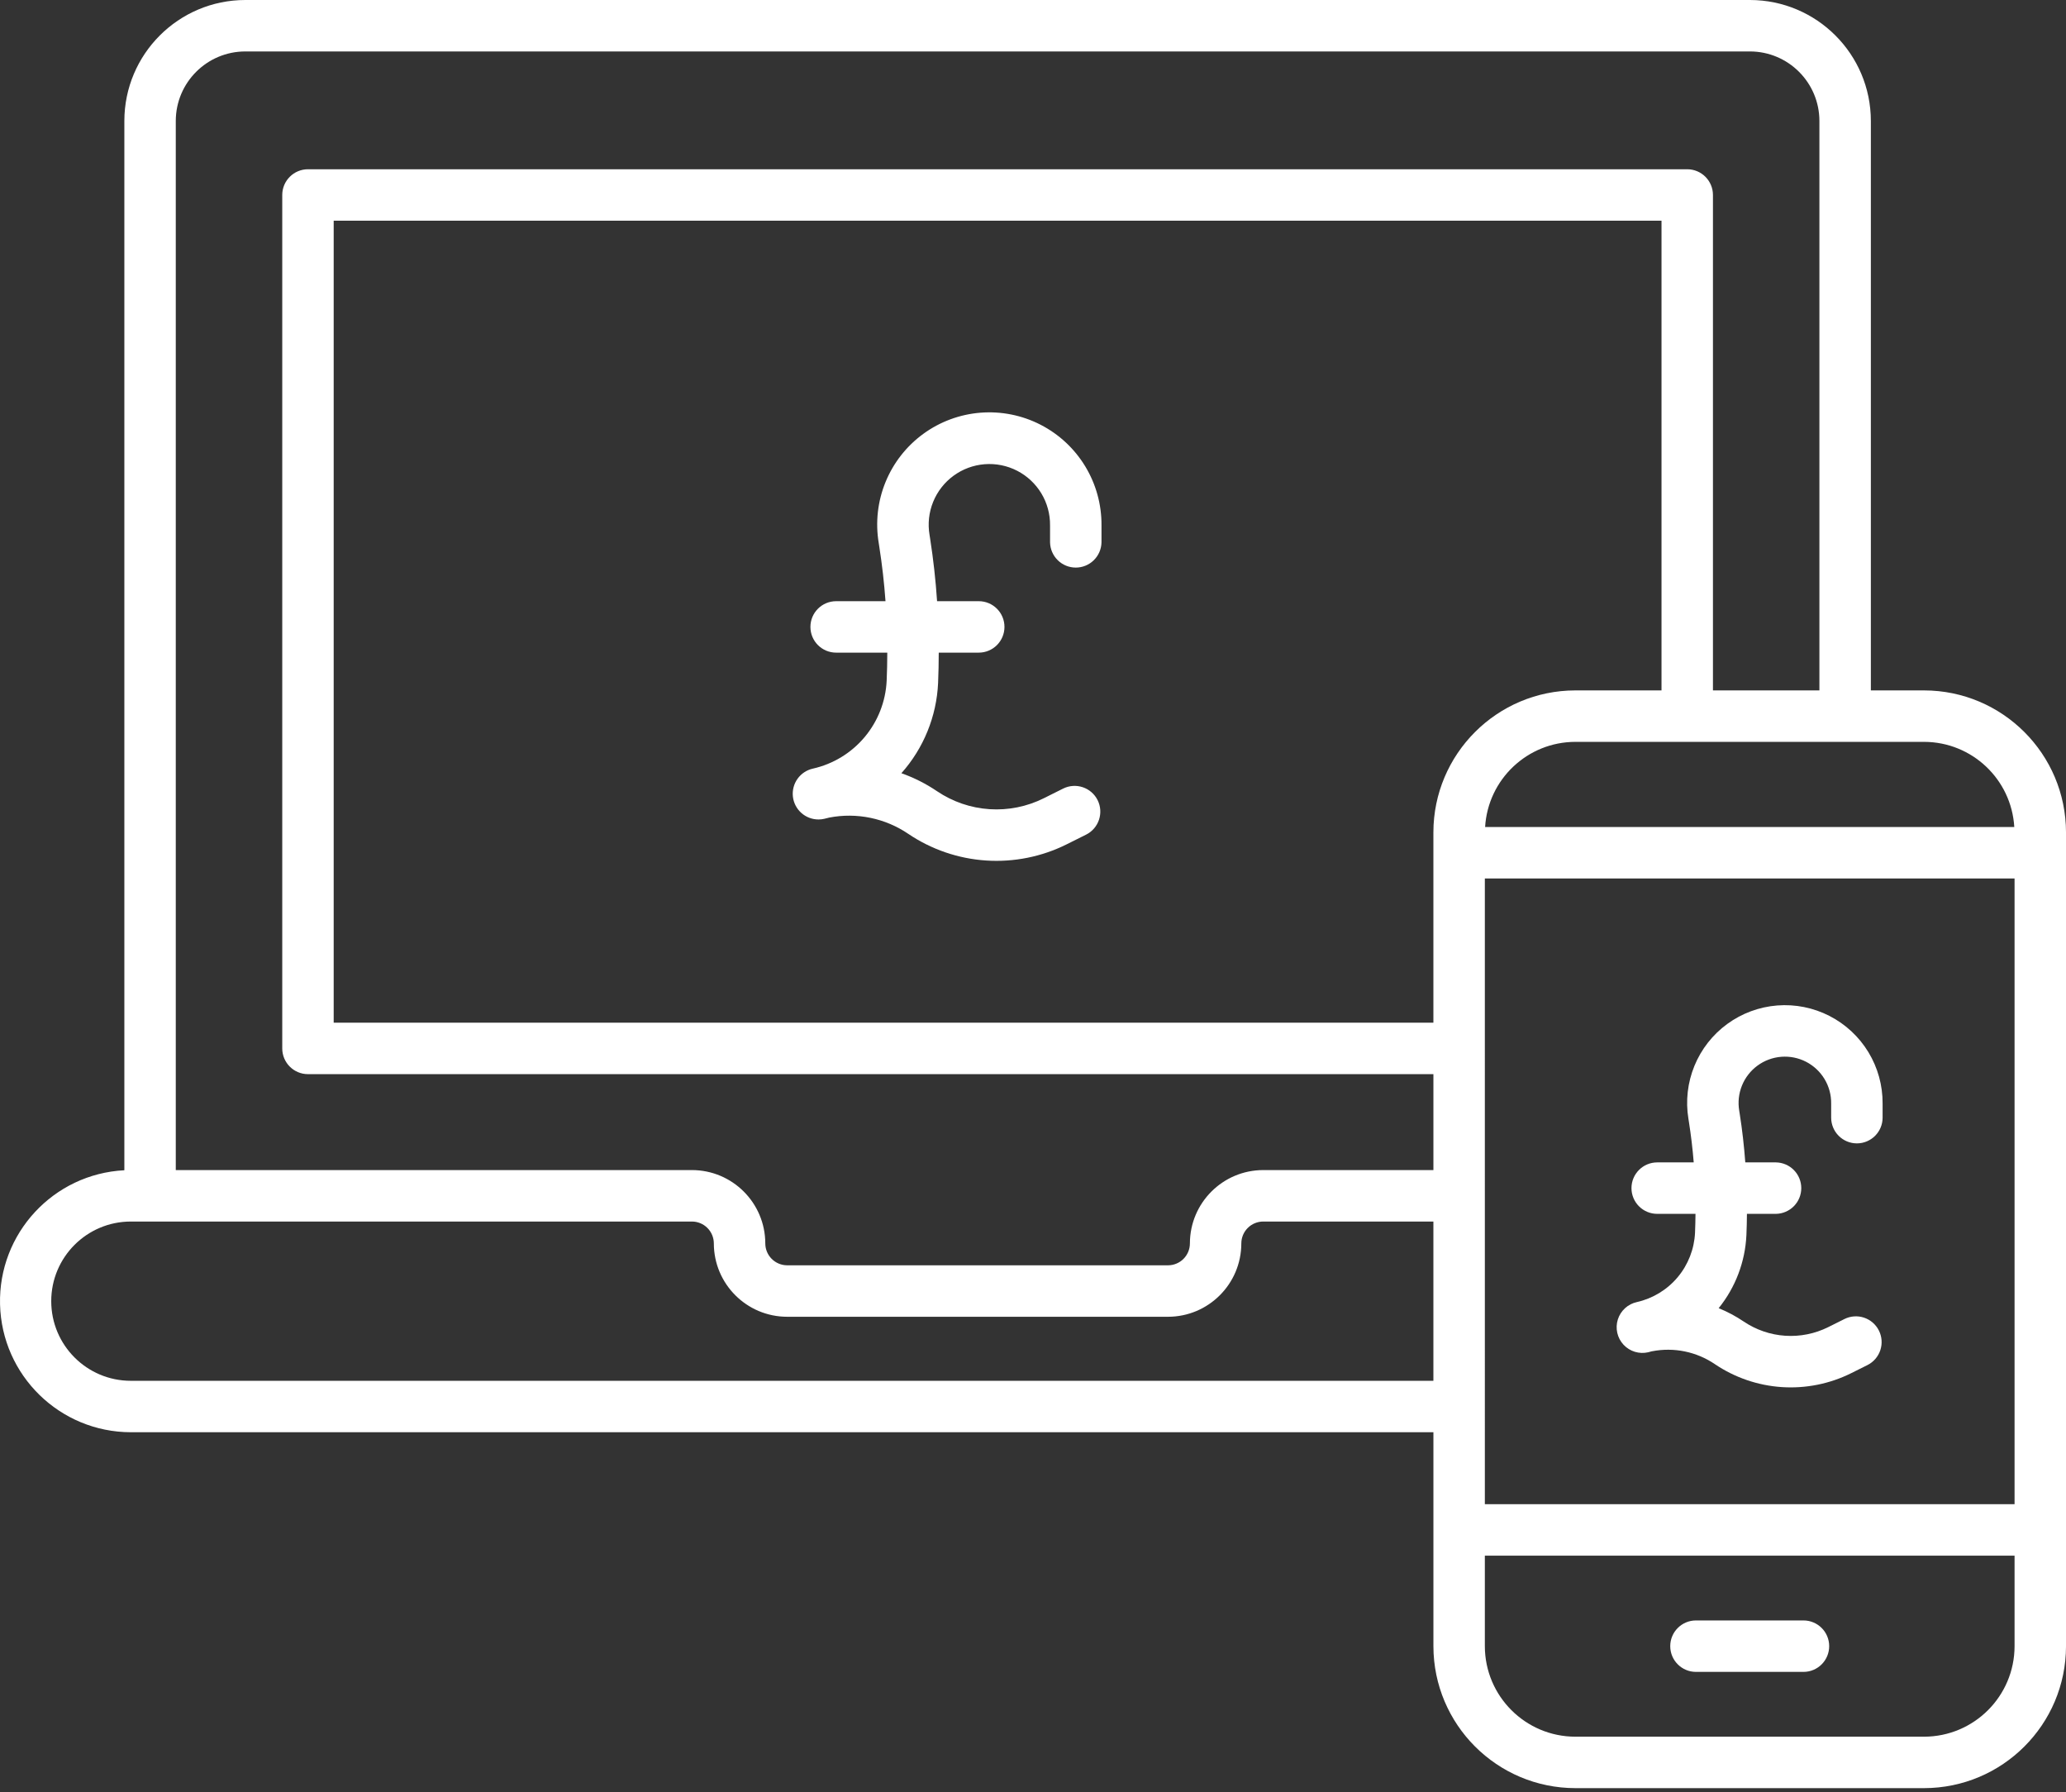 <svg width="512" height="444" viewBox="0 0 512 444" fill="none" xmlns="http://www.w3.org/2000/svg">
<rect x="0" y="0" width="512" height="444" fill="#333333" stroke="none"/>
<path d="M476.824 171.063H463.64V29.966C463.623 13.425 450.215 0.016 433.674 0H60.788C44.243 0.016 30.834 13.424 30.818 29.966V289.955C13.24 290.856 -0.425 305.596 0.01 323.196C0.45 340.795 14.825 354.838 32.428 354.867H355.231V407.872C355.252 427.29 370.992 443.026 390.409 443.05H476.825C496.242 443.026 511.982 427.29 512.003 407.872V206.238C511.978 186.82 496.242 171.085 476.825 171.063H476.824ZM411.759 171.063H390.404C370.987 171.085 355.247 186.82 355.226 206.241V253.396H82.695V54.686H411.759V171.063ZM367.978 217.658H499.253V372.695H367.979L367.978 217.658ZM499.187 204.91H368.043C368.753 193.07 378.551 183.828 390.407 183.812H476.823C488.679 183.828 498.473 193.07 499.185 204.905L499.187 204.91ZM60.784 12.747H433.67C443.173 12.755 450.88 20.461 450.888 29.965V171.063H424.507V48.312C424.507 44.793 421.652 41.937 418.133 41.937H76.321C72.802 41.937 69.947 44.793 69.947 48.312V259.77C69.947 263.289 72.802 266.144 76.321 266.144H355.23V289.91H313.055C303.026 289.923 294.896 298.052 294.883 308.082C294.882 309.52 294.31 310.899 293.293 311.916C292.276 312.932 290.898 313.504 289.46 313.506H195.08C193.643 313.504 192.264 312.932 191.247 311.915C190.23 310.899 189.658 309.52 189.656 308.082C189.644 298.056 181.518 289.927 171.493 289.91H43.562V29.966C43.575 20.462 51.277 12.756 60.783 12.748L60.784 12.747ZM32.425 342.123C21.527 342.123 12.697 333.288 12.697 322.39C12.697 311.497 21.527 302.662 32.425 302.662H171.485C172.922 302.666 174.299 303.238 175.315 304.255C176.33 305.271 176.902 306.649 176.905 308.086C176.916 318.121 185.047 326.25 195.076 326.258H289.456C299.485 326.25 307.616 318.121 307.627 308.086C307.629 306.648 308.201 305.269 309.218 304.253C310.235 303.236 311.614 302.664 313.052 302.662H355.226V342.123H32.425ZM476.824 430.302H390.408C378.029 430.286 367.995 420.252 367.978 407.872V385.443H499.253V407.872C499.241 420.252 489.207 430.286 476.824 430.302Z" fill="white"/>
<path d="M446.938 401.499H420.296C416.774 401.499 413.922 404.35 413.922 407.873C413.922 411.392 416.774 414.247 420.296 414.247H446.938C450.462 414.247 453.312 411.392 453.312 407.873C453.312 404.35 450.462 401.499 446.938 401.499ZM202.859 203.038C203.332 203.038 203.801 202.988 204.262 202.88C204.689 202.784 205.107 202.681 205.526 202.569C208.894 201.922 212.357 201.946 215.716 202.64C219.076 203.334 222.265 204.683 225.102 206.611C230.829 210.479 237.481 212.756 244.377 213.21C251.272 213.665 258.165 212.28 264.35 209.197L269.152 206.802C272.301 205.23 273.583 201.399 272.011 198.249C270.439 195.099 266.608 193.821 263.459 195.394L258.657 197.792C254.494 199.866 249.854 200.797 245.213 200.491C240.572 200.186 236.095 198.654 232.239 196.053C229.49 194.19 226.515 192.687 223.384 191.581C228.894 185.394 232.106 177.498 232.48 169.221C232.584 166.714 232.637 164.207 232.641 161.705H242.555C246.075 161.705 248.929 158.851 248.929 155.331C248.929 151.808 246.075 148.957 242.555 148.957H232.227C231.881 143.758 231.305 138.577 230.501 133.429L230.359 132.52C229.894 129.768 230.203 126.94 231.254 124.354C232.304 121.767 234.054 119.524 236.306 117.876C238.559 116.227 241.226 115.238 244.009 115.019C246.792 114.8 249.581 115.36 252.064 116.636C254.547 117.912 256.625 119.854 258.067 122.245C259.508 124.636 260.256 127.38 260.226 130.171V134.371C260.257 136.041 260.942 137.633 262.134 138.803C263.326 139.974 264.93 140.63 266.601 140.63C268.271 140.63 269.875 139.974 271.067 138.803C272.259 137.633 272.944 136.041 272.975 134.371V130.171C273.013 125.023 271.621 119.965 268.953 115.562C266.285 111.158 262.447 107.582 257.866 105.232C253.285 102.882 248.141 101.851 243.008 102.253C237.875 102.655 232.955 104.475 228.796 107.509C224.636 110.544 221.402 114.675 219.454 119.441C217.505 124.207 216.919 129.42 217.761 134.5L217.901 135.413C218.605 139.905 219.12 144.424 219.446 148.958H207.215C203.691 148.958 200.841 151.813 200.841 155.332C200.841 158.852 203.691 161.706 207.215 161.706H219.889C219.885 164.025 219.834 166.344 219.735 168.661C219.492 173.791 217.573 178.699 214.272 182.633C210.97 186.567 206.469 189.309 201.459 190.439C199.923 190.778 198.566 191.674 197.65 192.953C196.733 194.233 196.323 195.806 196.496 197.37C196.67 198.933 197.416 200.377 198.59 201.423C199.764 202.47 201.284 203.045 202.857 203.038H202.859ZM460.176 283.296C463.696 283.296 466.55 280.44 466.55 276.922V273.415C466.577 268.933 465.359 264.531 463.033 260.699C460.706 256.868 457.362 253.757 453.372 251.714C449.382 249.671 444.904 248.775 440.435 249.126C435.966 249.477 431.683 251.062 428.061 253.703C424.439 256.343 421.62 259.936 419.919 264.083C418.218 268.23 417.701 272.768 418.426 277.192L418.546 277.95C419.068 281.27 419.467 284.624 419.741 288.01H410.69C407.171 288.01 404.315 290.861 404.315 294.384C404.315 297.903 407.171 300.758 410.69 300.758H420.181C420.167 302.32 420.128 303.882 420.064 305.443C419.874 309.487 418.363 313.358 415.761 316.46C413.159 319.562 409.61 321.724 405.66 322.615C404.562 322.853 403.546 323.378 402.716 324.136C401.885 324.894 401.27 325.859 400.933 326.931C400.596 328.004 400.549 329.146 400.797 330.243C401.044 331.34 401.576 332.352 402.341 333.177C403.105 334 404.074 334.608 405.149 334.937C406.223 335.266 407.366 335.306 408.461 335.052C408.748 334.986 409.022 334.894 409.312 334.823C409.357 334.816 409.403 334.811 409.45 334.802C412.125 334.285 414.876 334.301 417.544 334.851C420.213 335.402 422.746 336.474 424.998 338.007C429.929 341.334 435.654 343.293 441.59 343.683C447.525 344.073 453.458 342.88 458.781 340.227L462.786 338.23C463.535 337.855 464.203 337.337 464.751 336.704C465.299 336.071 465.718 335.336 465.982 334.542C466.246 333.747 466.352 332.908 466.292 332.073C466.232 331.238 466.008 330.423 465.633 329.674C465.259 328.925 464.741 328.257 464.109 327.709C463.476 327.16 462.742 326.741 461.948 326.477C461.153 326.212 460.315 326.106 459.48 326.165C458.644 326.225 457.829 326.448 457.08 326.823L453.075 328.823C449.775 330.466 446.098 331.204 442.419 330.961C438.741 330.719 435.192 329.504 432.136 327.442C430.186 326.125 428.104 325.015 425.924 324.13C430.089 318.976 432.498 312.626 432.8 306.007C432.879 304.256 432.912 302.505 432.928 300.758H440.137C441.807 300.727 443.399 300.042 444.569 298.85C445.74 297.658 446.396 296.054 446.396 294.384C446.396 292.713 445.74 291.109 444.569 289.917C443.399 288.725 441.807 288.04 440.137 288.01H432.522C432.219 283.963 431.767 279.942 431.14 275.971L431.02 275.211C430.662 273.11 430.896 270.95 431.696 268.975C432.496 266.999 433.831 265.285 435.551 264.025C437.27 262.766 439.307 262.01 441.432 261.842C443.557 261.675 445.686 262.102 447.582 263.077C449.477 264.053 451.063 265.537 452.162 267.364C453.261 269.191 453.829 271.288 453.802 273.419V276.925C453.803 278.615 454.475 280.235 455.67 281.43C456.865 282.625 458.486 283.296 460.176 283.296Z" fill="white"/>
</svg>
